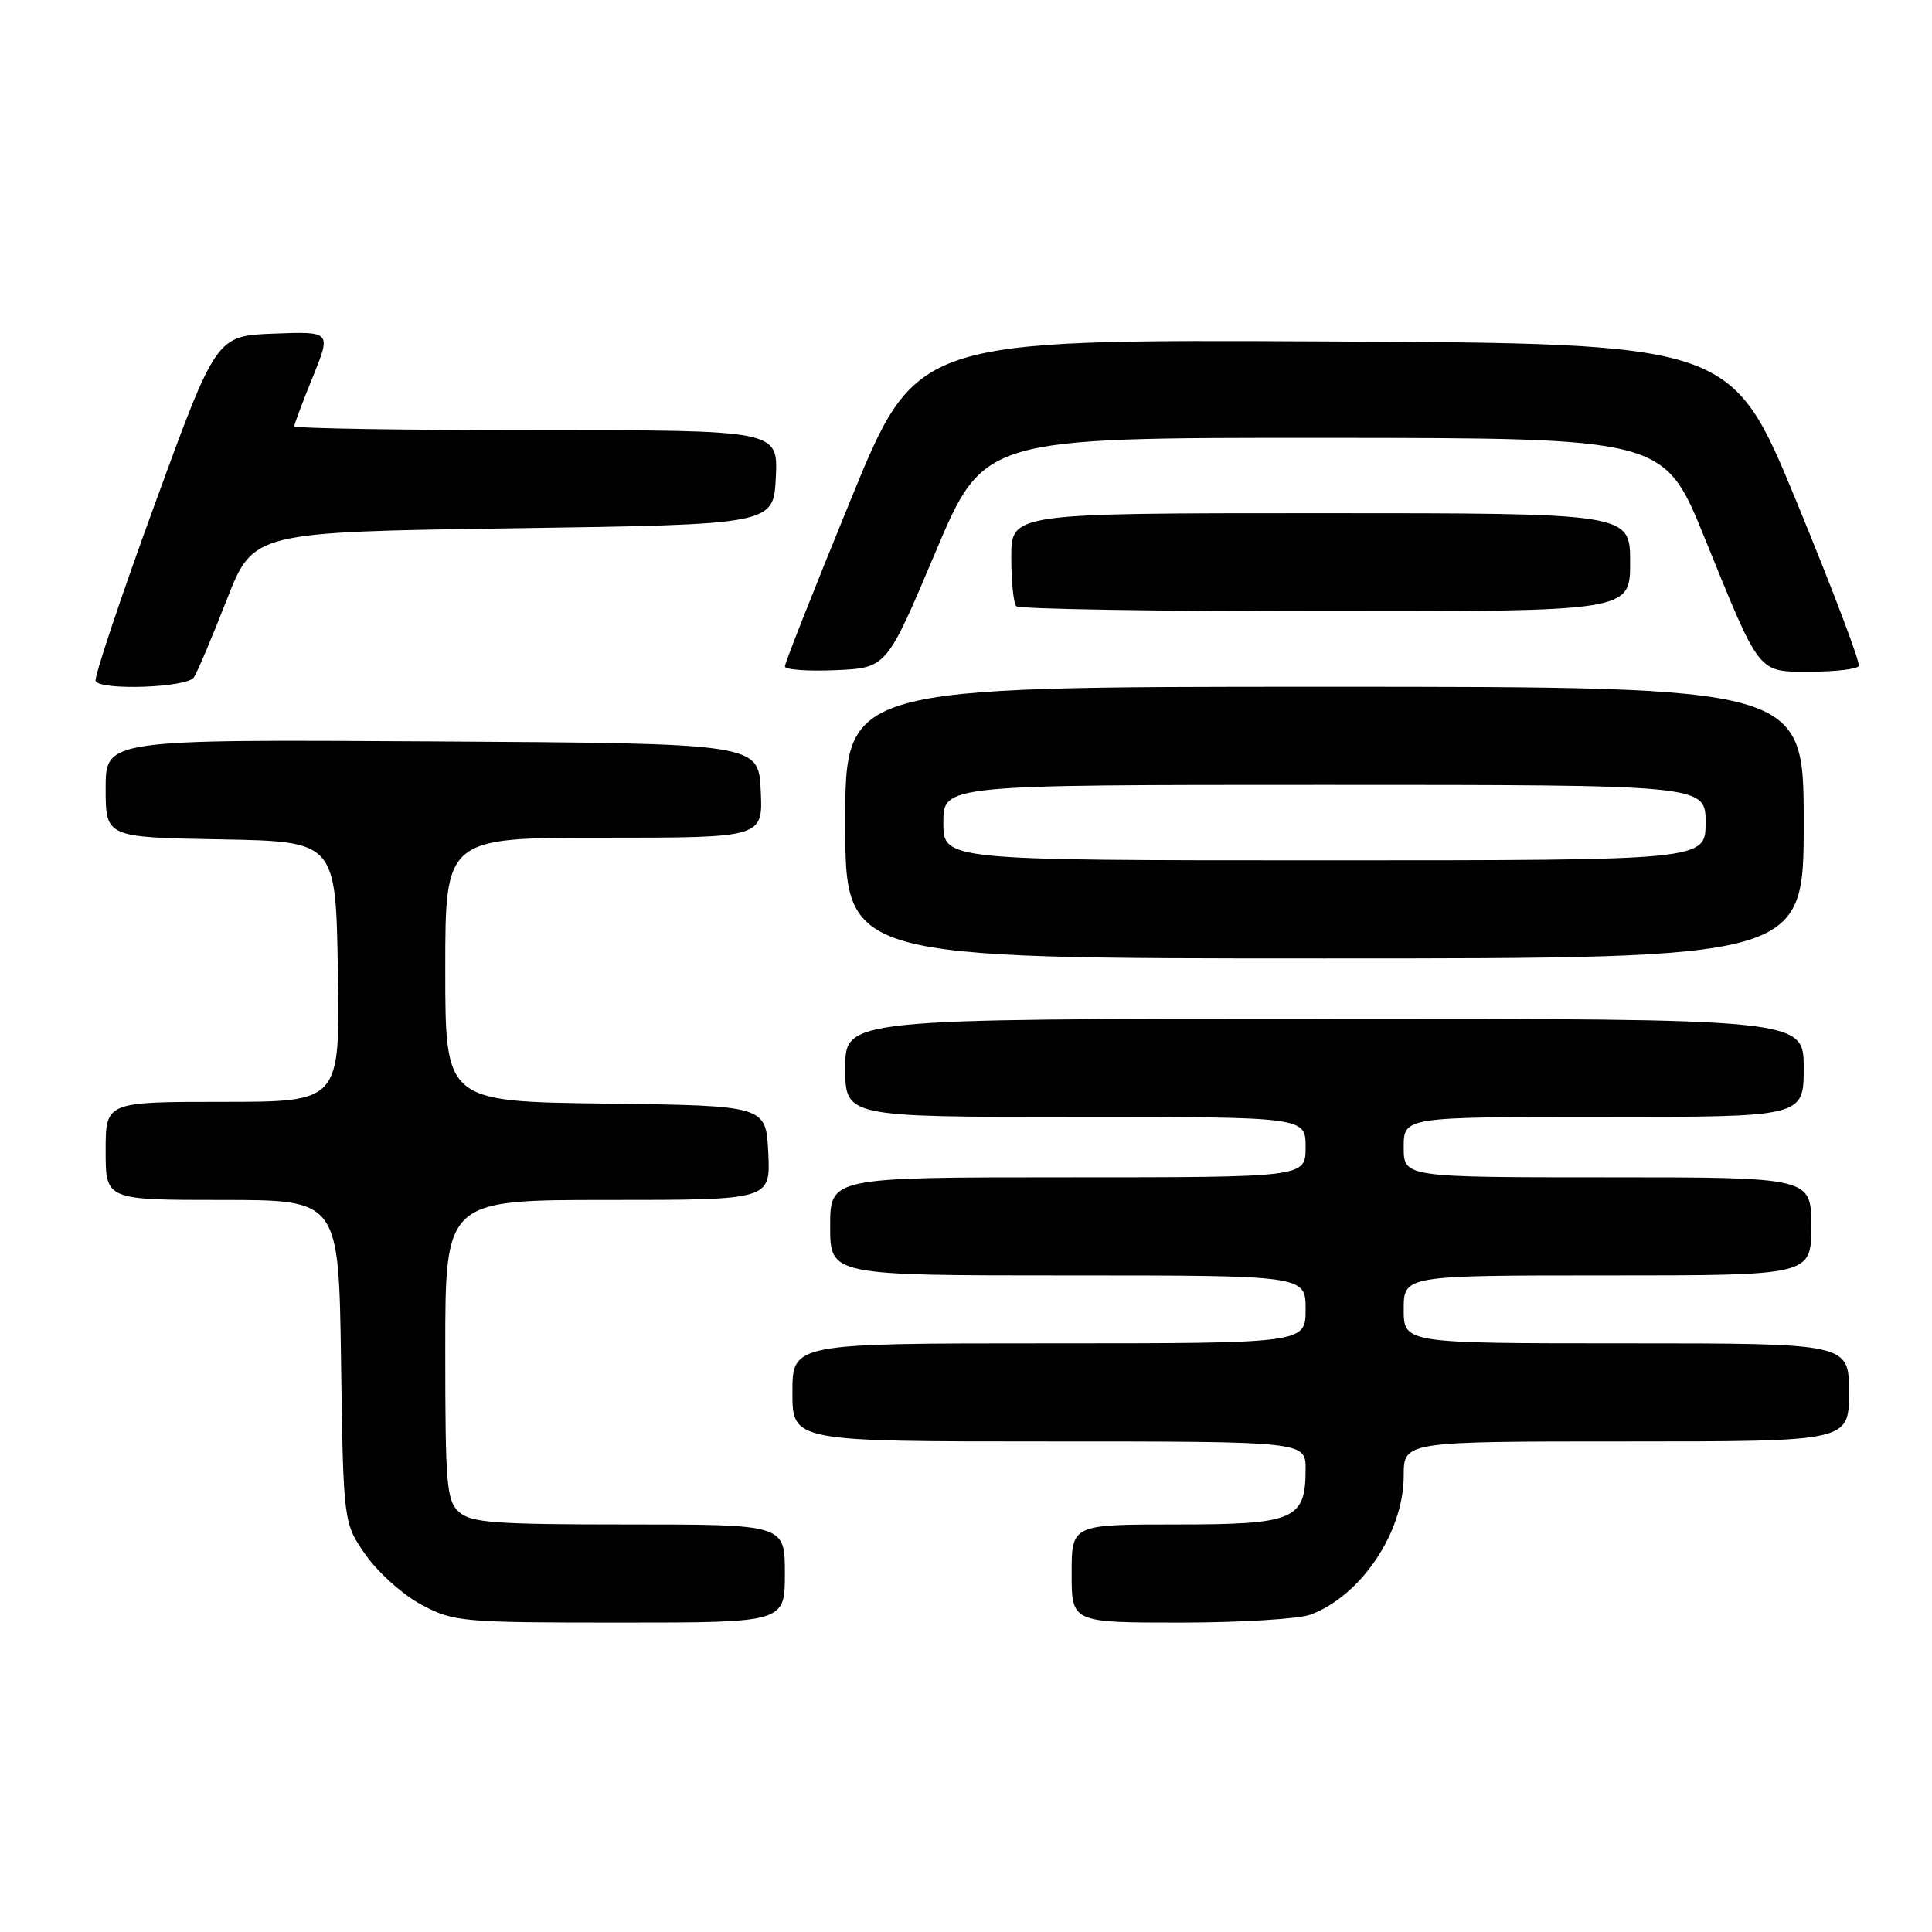 <?xml version="1.0" encoding="UTF-8" standalone="no"?>
<!DOCTYPE svg PUBLIC "-//W3C//DTD SVG 1.1//EN" "http://www.w3.org/Graphics/SVG/1.1/DTD/svg11.dtd" >
<svg xmlns="http://www.w3.org/2000/svg" xmlns:xlink="http://www.w3.org/1999/xlink" version="1.1" viewBox="0 0 256 256">
 <g >
 <path fill="currentColor"
d=" M 104.00 208.50 C 104.00 202.00 104.00 202.00 83.33 202.00 C 65.50 202.00 62.41 201.77 60.83 200.35 C 59.17 198.85 59.00 196.80 59.00 178.85 C 59.00 159.00 59.00 159.00 80.55 159.00 C 102.10 159.00 102.10 159.00 101.80 152.75 C 101.50 146.50 101.50 146.50 80.25 146.23 C 59.00 145.96 59.00 145.96 59.00 128.48 C 59.00 111.00 59.00 111.00 80.05 111.00 C 101.10 111.00 101.10 111.00 100.80 104.75 C 100.50 98.50 100.50 98.50 57.25 98.24 C 14.00 97.98 14.00 97.98 14.00 104.46 C 14.00 110.95 14.00 110.95 29.25 111.22 C 44.50 111.50 44.50 111.50 44.77 128.75 C 45.05 146.00 45.05 146.00 29.52 146.00 C 14.00 146.00 14.00 146.00 14.00 152.50 C 14.00 159.00 14.00 159.00 29.44 159.00 C 44.89 159.00 44.89 159.00 45.19 180.42 C 45.50 201.83 45.50 201.83 48.50 206.09 C 50.15 208.43 53.48 211.39 55.91 212.67 C 60.13 214.90 61.22 215.00 82.16 215.00 C 104.00 215.00 104.00 215.00 104.00 208.50 Z  M 173.68 213.94 C 180.39 211.40 186.00 203.02 186.00 195.54 C 186.00 191.00 186.00 191.00 215.50 191.00 C 245.00 191.00 245.00 191.00 245.00 184.50 C 245.00 178.00 245.00 178.00 215.50 178.00 C 186.00 178.00 186.00 178.00 186.00 173.50 C 186.00 169.00 186.00 169.00 213.00 169.00 C 240.00 169.00 240.00 169.00 240.00 162.50 C 240.00 156.00 240.00 156.00 213.00 156.00 C 186.00 156.00 186.00 156.00 186.00 152.00 C 186.00 148.00 186.00 148.00 212.50 148.00 C 239.00 148.00 239.00 148.00 239.00 141.50 C 239.00 135.00 239.00 135.00 175.50 135.00 C 112.00 135.00 112.00 135.00 112.00 141.50 C 112.00 148.00 112.00 148.00 142.50 148.00 C 173.00 148.00 173.00 148.00 173.00 152.00 C 173.00 156.00 173.00 156.00 141.50 156.00 C 110.00 156.00 110.00 156.00 110.00 162.50 C 110.00 169.00 110.00 169.00 141.50 169.00 C 173.00 169.00 173.00 169.00 173.00 173.50 C 173.00 178.00 173.00 178.00 139.00 178.00 C 105.00 178.00 105.00 178.00 105.00 184.50 C 105.00 191.00 105.00 191.00 139.00 191.00 C 173.00 191.00 173.00 191.00 173.00 194.67 C 173.00 201.38 171.55 202.00 155.85 202.00 C 142.00 202.00 142.00 202.00 142.00 208.50 C 142.00 215.00 142.00 215.00 156.43 215.00 C 164.37 215.00 172.14 214.52 173.68 213.94 Z  M 239.00 109.00 C 239.00 91.00 239.00 91.00 175.50 91.00 C 112.00 91.00 112.00 91.00 112.00 109.00 C 112.00 127.00 112.00 127.00 175.50 127.00 C 239.00 127.00 239.00 127.00 239.00 109.00 Z  M 25.69 89.76 C 26.14 89.08 28.09 84.47 30.03 79.51 C 33.55 70.50 33.55 70.50 68.03 70.00 C 102.50 69.50 102.50 69.50 102.80 63.25 C 103.10 57.00 103.10 57.00 71.05 57.00 C 53.42 57.00 39.00 56.77 39.00 56.48 C 39.00 56.19 40.10 53.25 41.45 49.94 C 43.89 43.92 43.89 43.92 36.27 44.21 C 28.65 44.50 28.65 44.50 20.44 67.00 C 15.92 79.38 12.43 89.84 12.67 90.25 C 13.44 91.53 24.81 91.11 25.69 89.76 Z  M 123.92 73.25 C 130.36 58.00 130.36 58.00 175.43 58.02 C 220.50 58.04 220.50 58.04 225.87 71.27 C 233.33 89.62 232.84 89.00 239.96 89.00 C 243.22 89.00 246.07 88.66 246.30 88.25 C 246.53 87.84 242.82 78.05 238.06 66.50 C 229.40 45.50 229.40 45.50 175.41 45.24 C 121.41 44.98 121.41 44.98 112.71 66.25 C 107.92 77.94 104.00 87.87 104.00 88.30 C 104.00 88.74 107.03 88.96 110.74 88.80 C 117.48 88.50 117.48 88.50 123.92 73.25 Z  M 216.00 74.50 C 216.00 68.00 216.00 68.00 175.00 68.00 C 134.00 68.00 134.00 68.00 134.00 73.83 C 134.00 77.04 134.30 79.97 134.67 80.33 C 135.03 80.70 153.48 81.00 175.67 81.00 C 216.00 81.00 216.00 81.00 216.00 74.50 Z  M 125.00 109.00 C 125.00 104.00 125.00 104.00 175.50 104.00 C 226.00 104.00 226.00 104.00 226.00 109.00 C 226.00 114.00 226.00 114.00 175.50 114.00 C 125.00 114.00 125.00 114.00 125.00 109.00 Z "/>
</g>
</svg>